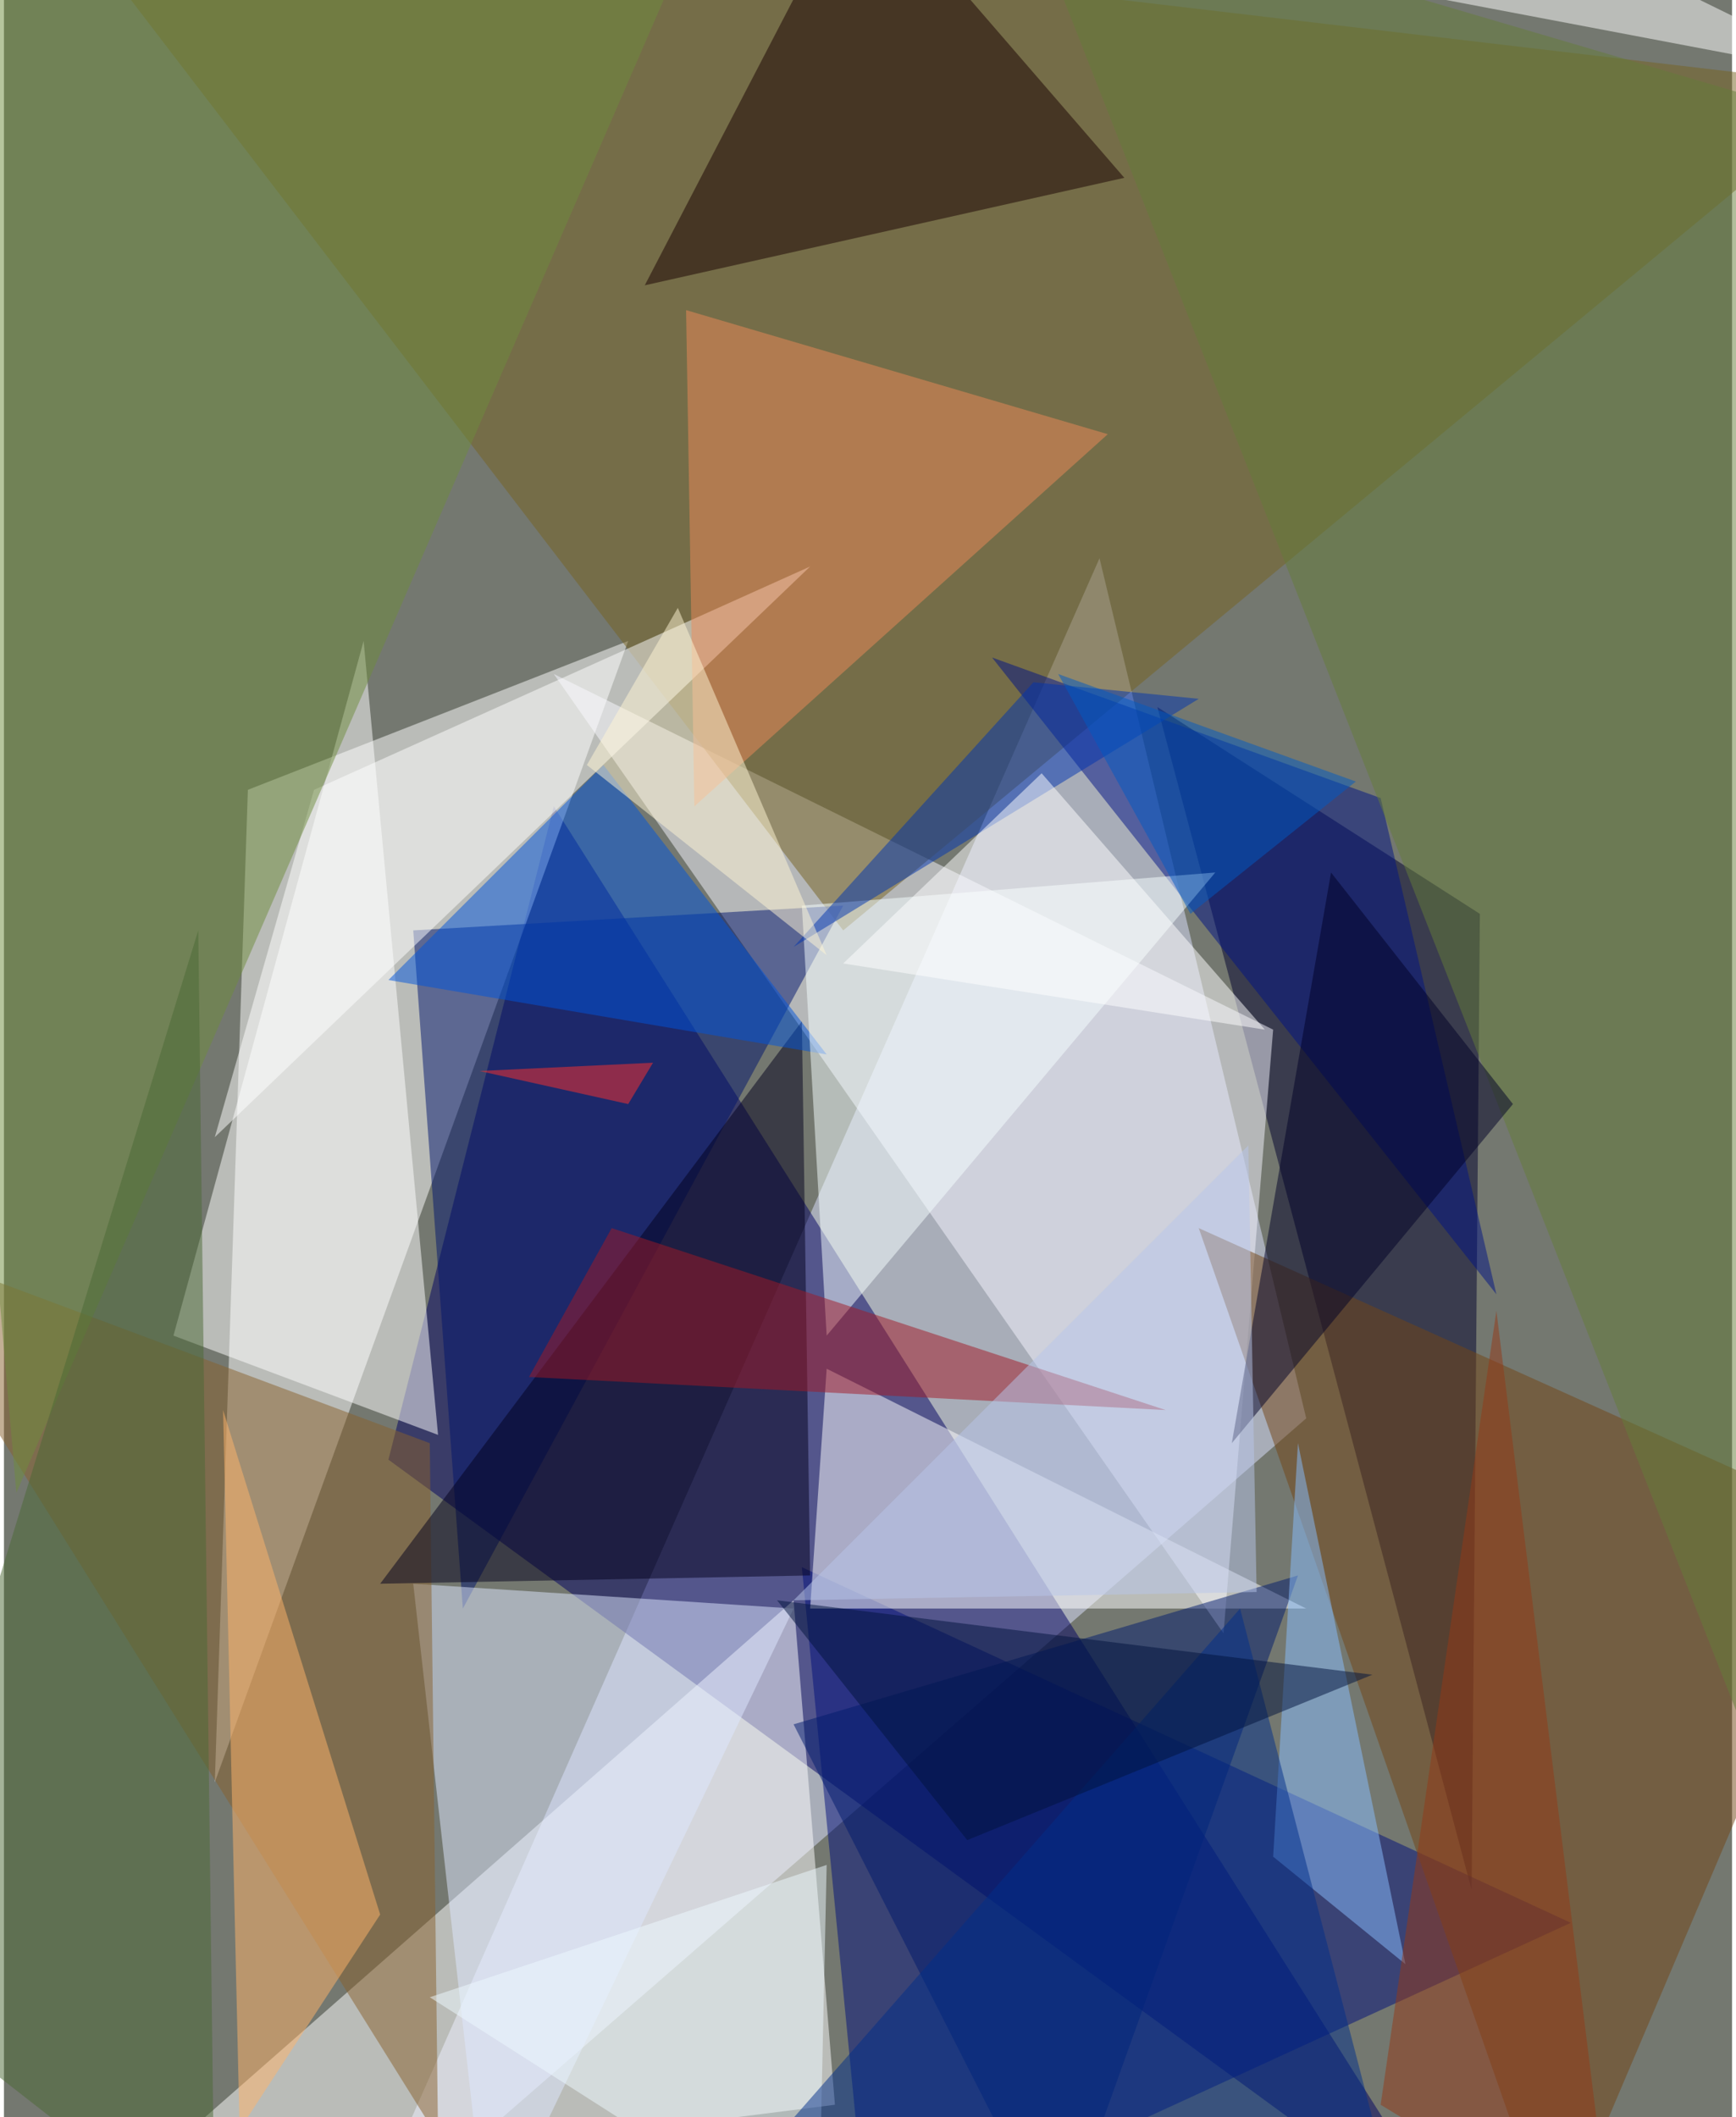 <svg xmlns="http://www.w3.org/2000/svg" width="228" height="278" viewBox="0 0 836 1024"><path fill="#747870" d="M0 0h836v1024H0z"/><g fill-opacity=".502"><path fill="#dce1ff" d="M530 270l100 416-460 400z"/><path fill="#000061" d="M186 706l80-316 440 696z"/><path fill="#fff" d="M302 310l-184 72-16 480zM54 1062l328-288 20 244z"/><path fill="#00002d" d="M558 342l156 100-4 472z"/><path fill="#f6f6ff" d="M266 326l324 464 24-292z"/><path fill="#776220" d="M14-62L898 42 406 450z"/><path fill="#000e7b" d="M386 758l32 328 340-156z"/><path fill="#fff" d="M390 778h240L398 662z"/><path fill="#00146c" d="M406 438L222 778l-24-328z"/><path fill="#fff" d="M174 310l36 384-128-48z"/><path fill="#dde8ff" d="M198 766l36 320 148-308z"/><path fill="#734414" d="M750 1086L578 594l320 144z"/><path fill="#88612c" d="M-62 598l268 100 4 336z"/><path fill="#190000" d="M310 138L414-62 542 86z"/><path fill="#03001c" d="M182 766l208-4-4-268z"/><path fill="#001284" d="M478 318l244 308-56-240z"/><path fill="#fff" d="M102 550l288-276-240 108z"/><path fill="#001b6c" d="M626 762l-244 72 128 252z"/><path fill="#0055db" d="M186 474l104-104 108 140z"/><path fill="#6f8b3c" d="M-62-62h408L6 722z"/><path fill="#ed8959" d="M334 390l200-180-204-60z"/><path fill="#647c39" d="M898 62l-48 796L490-58z"/><path fill="#f5ffff" d="M386 438l200-16-188 224z"/><path fill="#ffb36b" d="M182 926l-68 104-8-348z"/><path fill="#87bdff" d="M678 950l-52-252-12 200z"/><path fill="#000026" d="M642 422l88 112-136 164z"/><path fill="#a21925" d="M294 594l268 88-308-16z"/><path fill="#4b6935" d="M102 1086l-8-636-156 508z"/><path fill="#eefaff" d="M206 966l192-64-4 184z"/><path fill="#0035b0" d="M498 330l80 8-196 120z"/><path fill="#002f8a" d="M598 778l-228 260 308 48z"/><path fill="#fff" d="M502 374l-96 92 204 32zM694-62L898 38 666-6z"/><path fill="#00133c" d="M374 774l288 36-196 80z"/><path fill="#943917" d="M778 1086l-112-68 56-384z"/><path fill="#ff312c" d="M230 518l72 16 12-20z"/><path fill="#005ac3" d="M510 326l64 116 80-64z"/><path fill="#b8c6e9" d="M602 554L382 774l224-4z"/><path fill="#fff6d3" d="M326 294l-44 76 116 92z"/></g></svg>